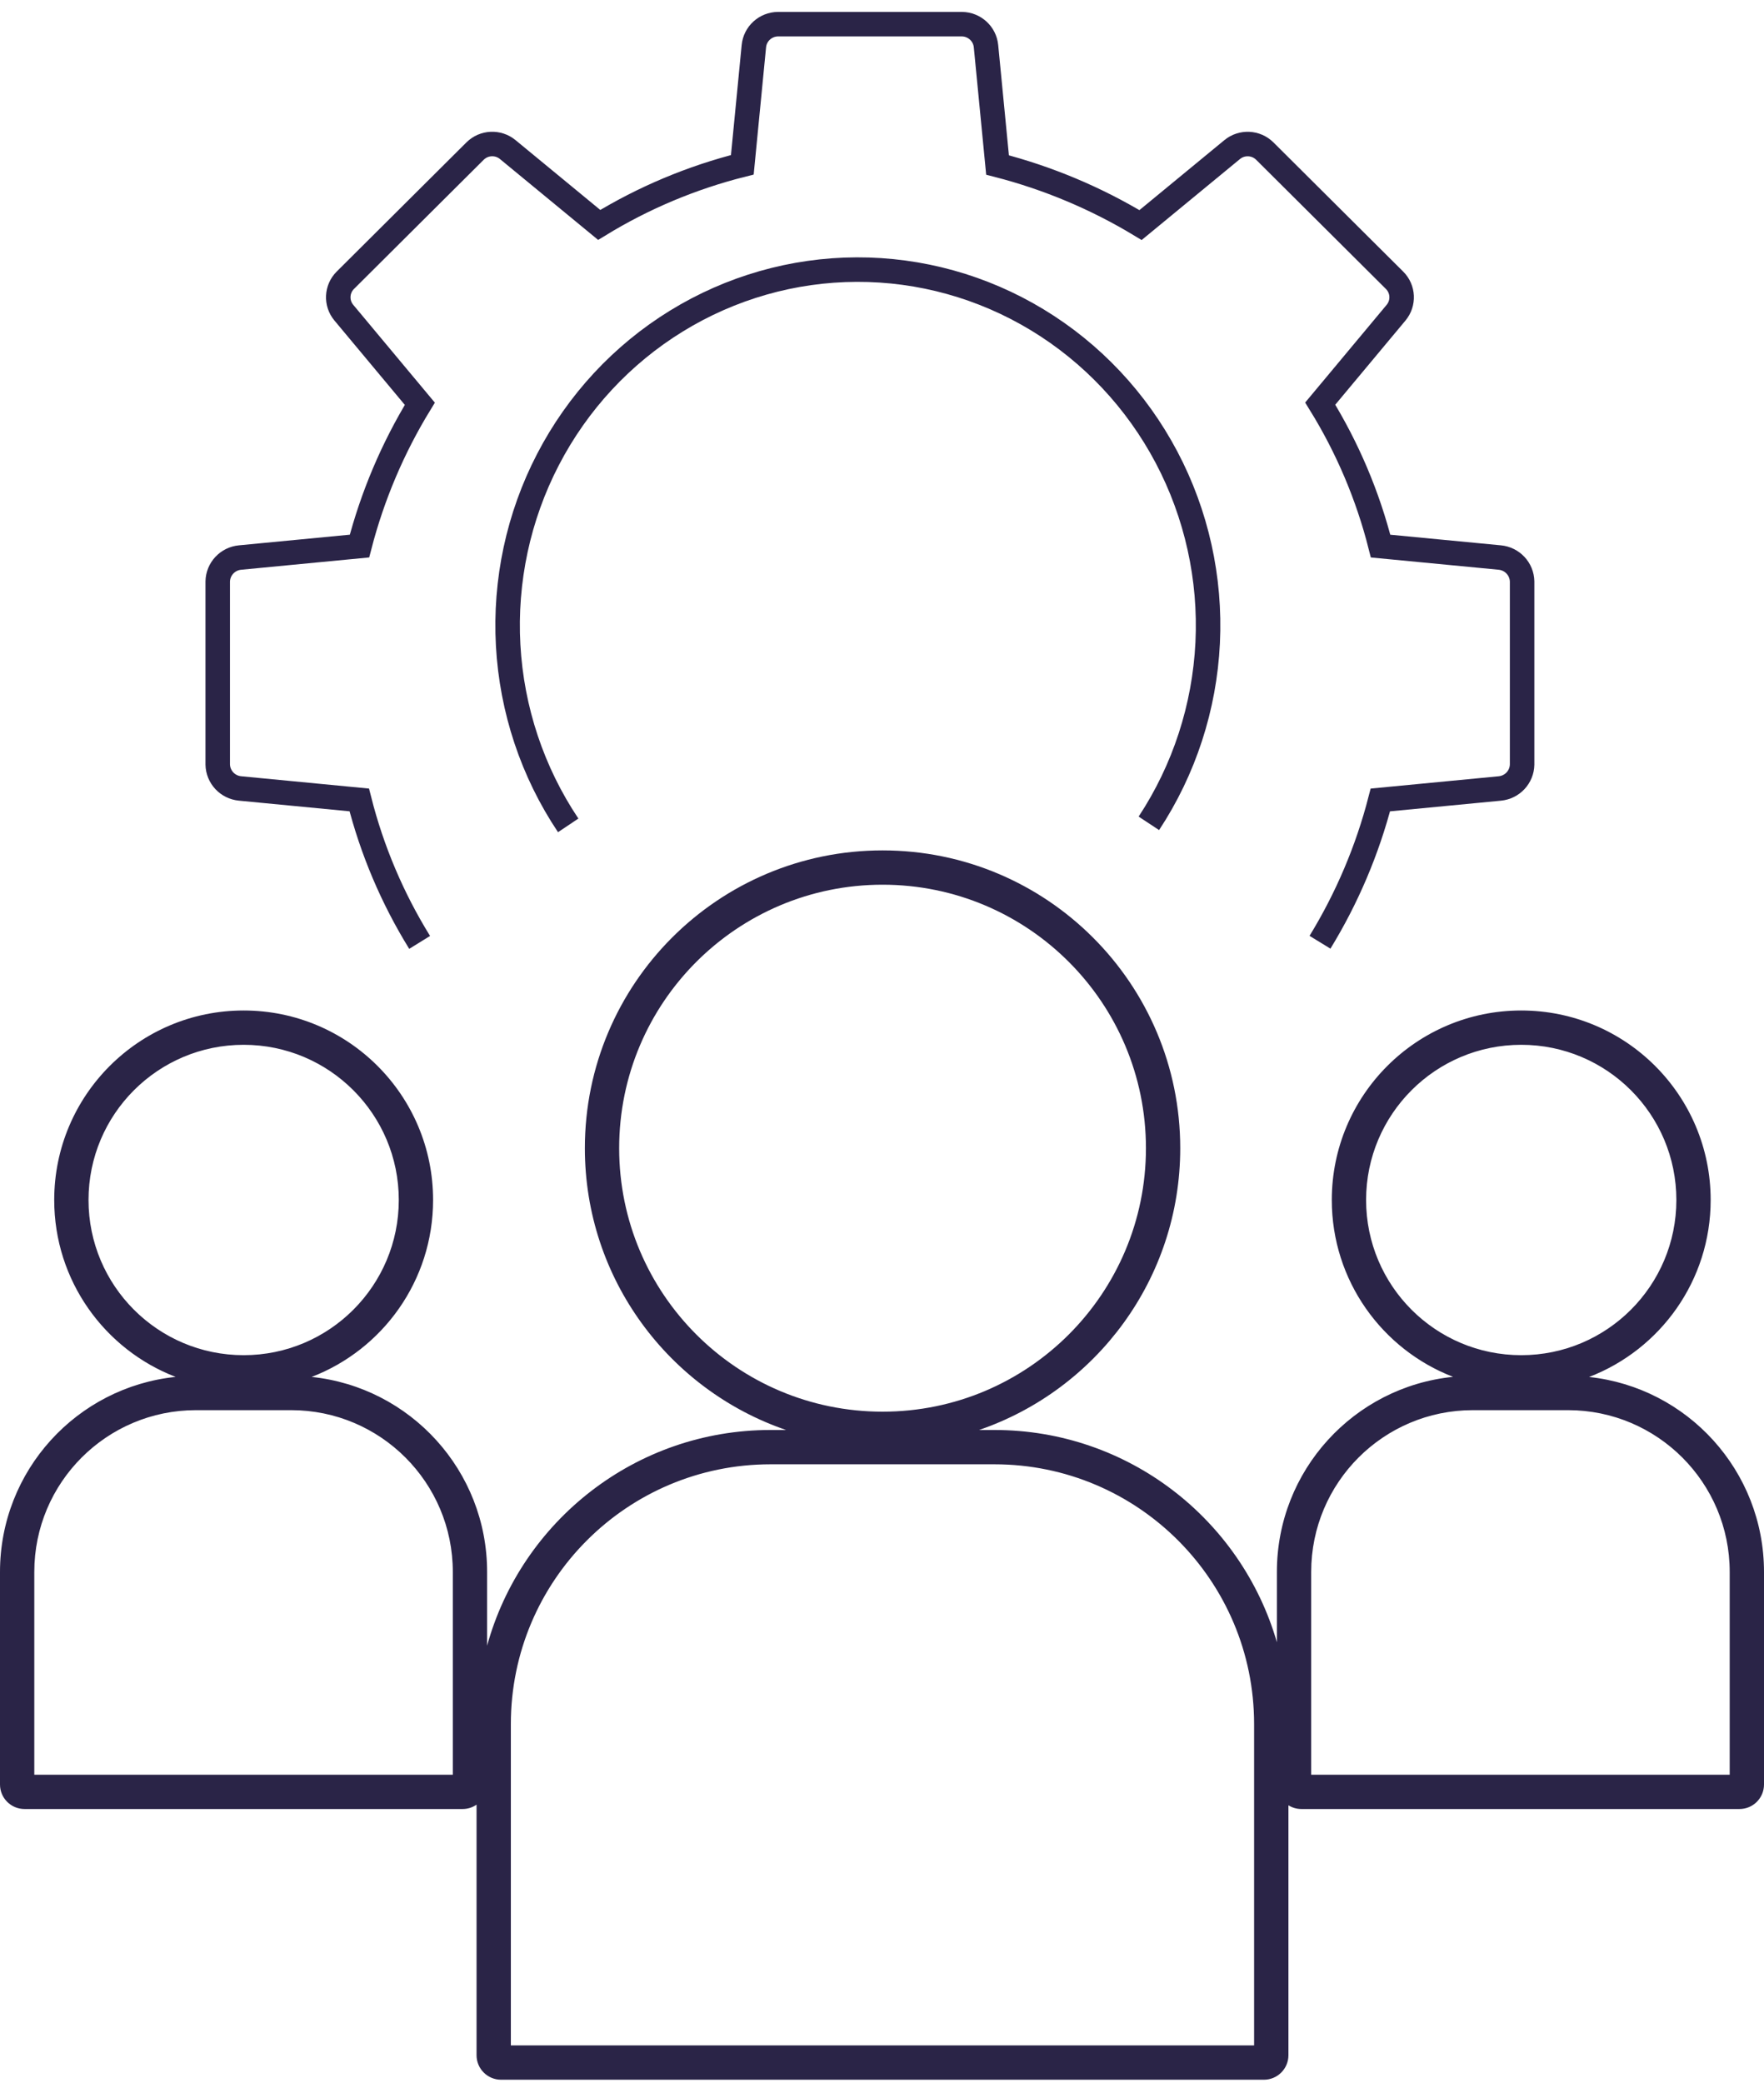 <svg width="72" height="85" viewBox="0 0 72 85" fill="none" xmlns="http://www.w3.org/2000/svg">
<path fill-rule="evenodd" clip-rule="evenodd" d="M36.023 57.598C41.96 57.598 46.773 52.785 46.773 46.848C46.773 40.91 41.96 36.097 36.023 36.097C30.085 36.097 25.272 40.91 25.272 46.848C25.272 52.785 30.085 57.598 36.023 57.598ZM48.173 46.848C48.173 52.179 44.739 56.709 39.962 58.345H40.589C46.057 58.345 50.671 62.003 52.118 67.006V64.136C52.118 59.992 55.27 56.583 59.308 56.177C56.413 55.06 54.359 52.25 54.359 48.961C54.359 44.691 57.82 41.229 62.091 41.229C66.361 41.229 69.823 44.691 69.823 48.961C69.823 52.255 67.762 55.068 64.86 56.182C68.874 56.611 72 60.009 72 64.136V72.81C72 73.362 71.552 73.81 71 73.81H53.118C52.923 73.81 52.742 73.754 52.589 73.658V83.855C52.589 84.407 52.141 84.855 51.589 84.855H20.451C19.899 84.855 19.451 84.407 19.451 83.855V73.632C19.29 73.744 19.094 73.81 18.882 73.81H1C0.448 73.81 0 73.362 0 72.81V64.136C0 59.999 3.141 56.595 7.168 56.179C4.27 55.063 2.213 52.252 2.213 48.961C2.213 44.691 5.675 41.229 9.945 41.229C14.215 41.229 17.677 44.691 17.677 48.961C17.677 52.253 15.62 55.065 12.72 56.18C16.745 56.599 19.882 60.001 19.882 64.136V67.146C21.282 62.072 25.932 58.345 31.451 58.345H32.084C27.307 56.709 23.872 52.179 23.872 46.848C23.872 40.137 29.312 34.697 36.023 34.697C42.733 34.697 48.173 40.137 48.173 46.848ZM16.277 48.961C16.277 52.458 13.442 55.293 9.945 55.293C6.448 55.293 3.613 52.458 3.613 48.961C3.613 45.464 6.448 42.629 9.945 42.629C13.442 42.629 16.277 45.464 16.277 48.961ZM64 57.536H60.118C56.473 57.536 53.518 60.491 53.518 64.136V72.41H70.6V64.136C70.6 60.491 67.645 57.536 64 57.536ZM8 57.536H11.882C15.527 57.536 18.482 60.491 18.482 64.136V72.41H1.4V64.136C1.4 60.491 4.355 57.536 8 57.536ZM31.451 59.745H40.589C46.443 59.745 51.188 64.491 51.188 70.345V83.455H20.851V70.345C20.851 64.491 25.597 59.745 31.451 59.745ZM68.423 48.961C68.423 52.458 65.588 55.293 62.091 55.293C58.594 55.293 55.759 52.458 55.759 48.961C55.759 45.464 58.594 42.629 62.091 42.629C65.588 42.629 68.423 45.464 68.423 48.961Z" fill="#2A2447"/>
<path d="M17.128 38.451C16.014 36.649 15.183 34.689 14.664 32.638L9.8 32.17C9.289 32.123 8.896 31.701 8.887 31.191V23.727C8.896 23.217 9.289 22.795 9.8 22.748L14.673 22.28C15.202 20.235 16.032 18.278 17.136 16.474L14.034 12.757C13.708 12.367 13.735 11.793 14.096 11.434L19.39 6.165C19.751 5.805 20.329 5.778 20.723 6.102L24.457 9.177C26.267 8.069 28.238 7.242 30.299 6.724L30.77 1.885C30.818 1.378 31.244 0.99 31.756 0.986L39.259 0.986C39.77 0.99 40.197 1.378 40.245 1.885L40.716 6.732C42.772 7.261 44.739 8.087 46.553 9.183L50.292 6.104C50.686 5.779 51.264 5.806 51.626 6.166L56.92 11.435C57.282 11.794 57.308 12.367 56.982 12.758L53.887 16.468C55.001 18.27 55.832 20.23 56.35 22.281L61.214 22.748C61.725 22.796 62.118 23.218 62.127 23.728V31.192C62.119 31.702 61.725 32.124 61.214 32.171L56.341 32.639C55.812 34.684 54.982 36.64 53.877 38.445" stroke="#2A2447"/>
<path d="M46.892 33.593C48.335 31.404 49.165 28.858 49.293 26.227C49.42 23.596 48.84 20.979 47.614 18.658C46.388 16.336 44.563 14.397 42.335 13.048C40.107 11.699 37.559 10.991 34.965 11C32.37 11.009 29.827 11.735 27.608 13.1C25.389 14.464 23.578 16.416 22.368 18.747C21.158 21.077 20.596 23.697 20.741 26.327C20.886 28.957 21.733 31.498 23.192 33.676" stroke="#2A2447"/>
</svg>

